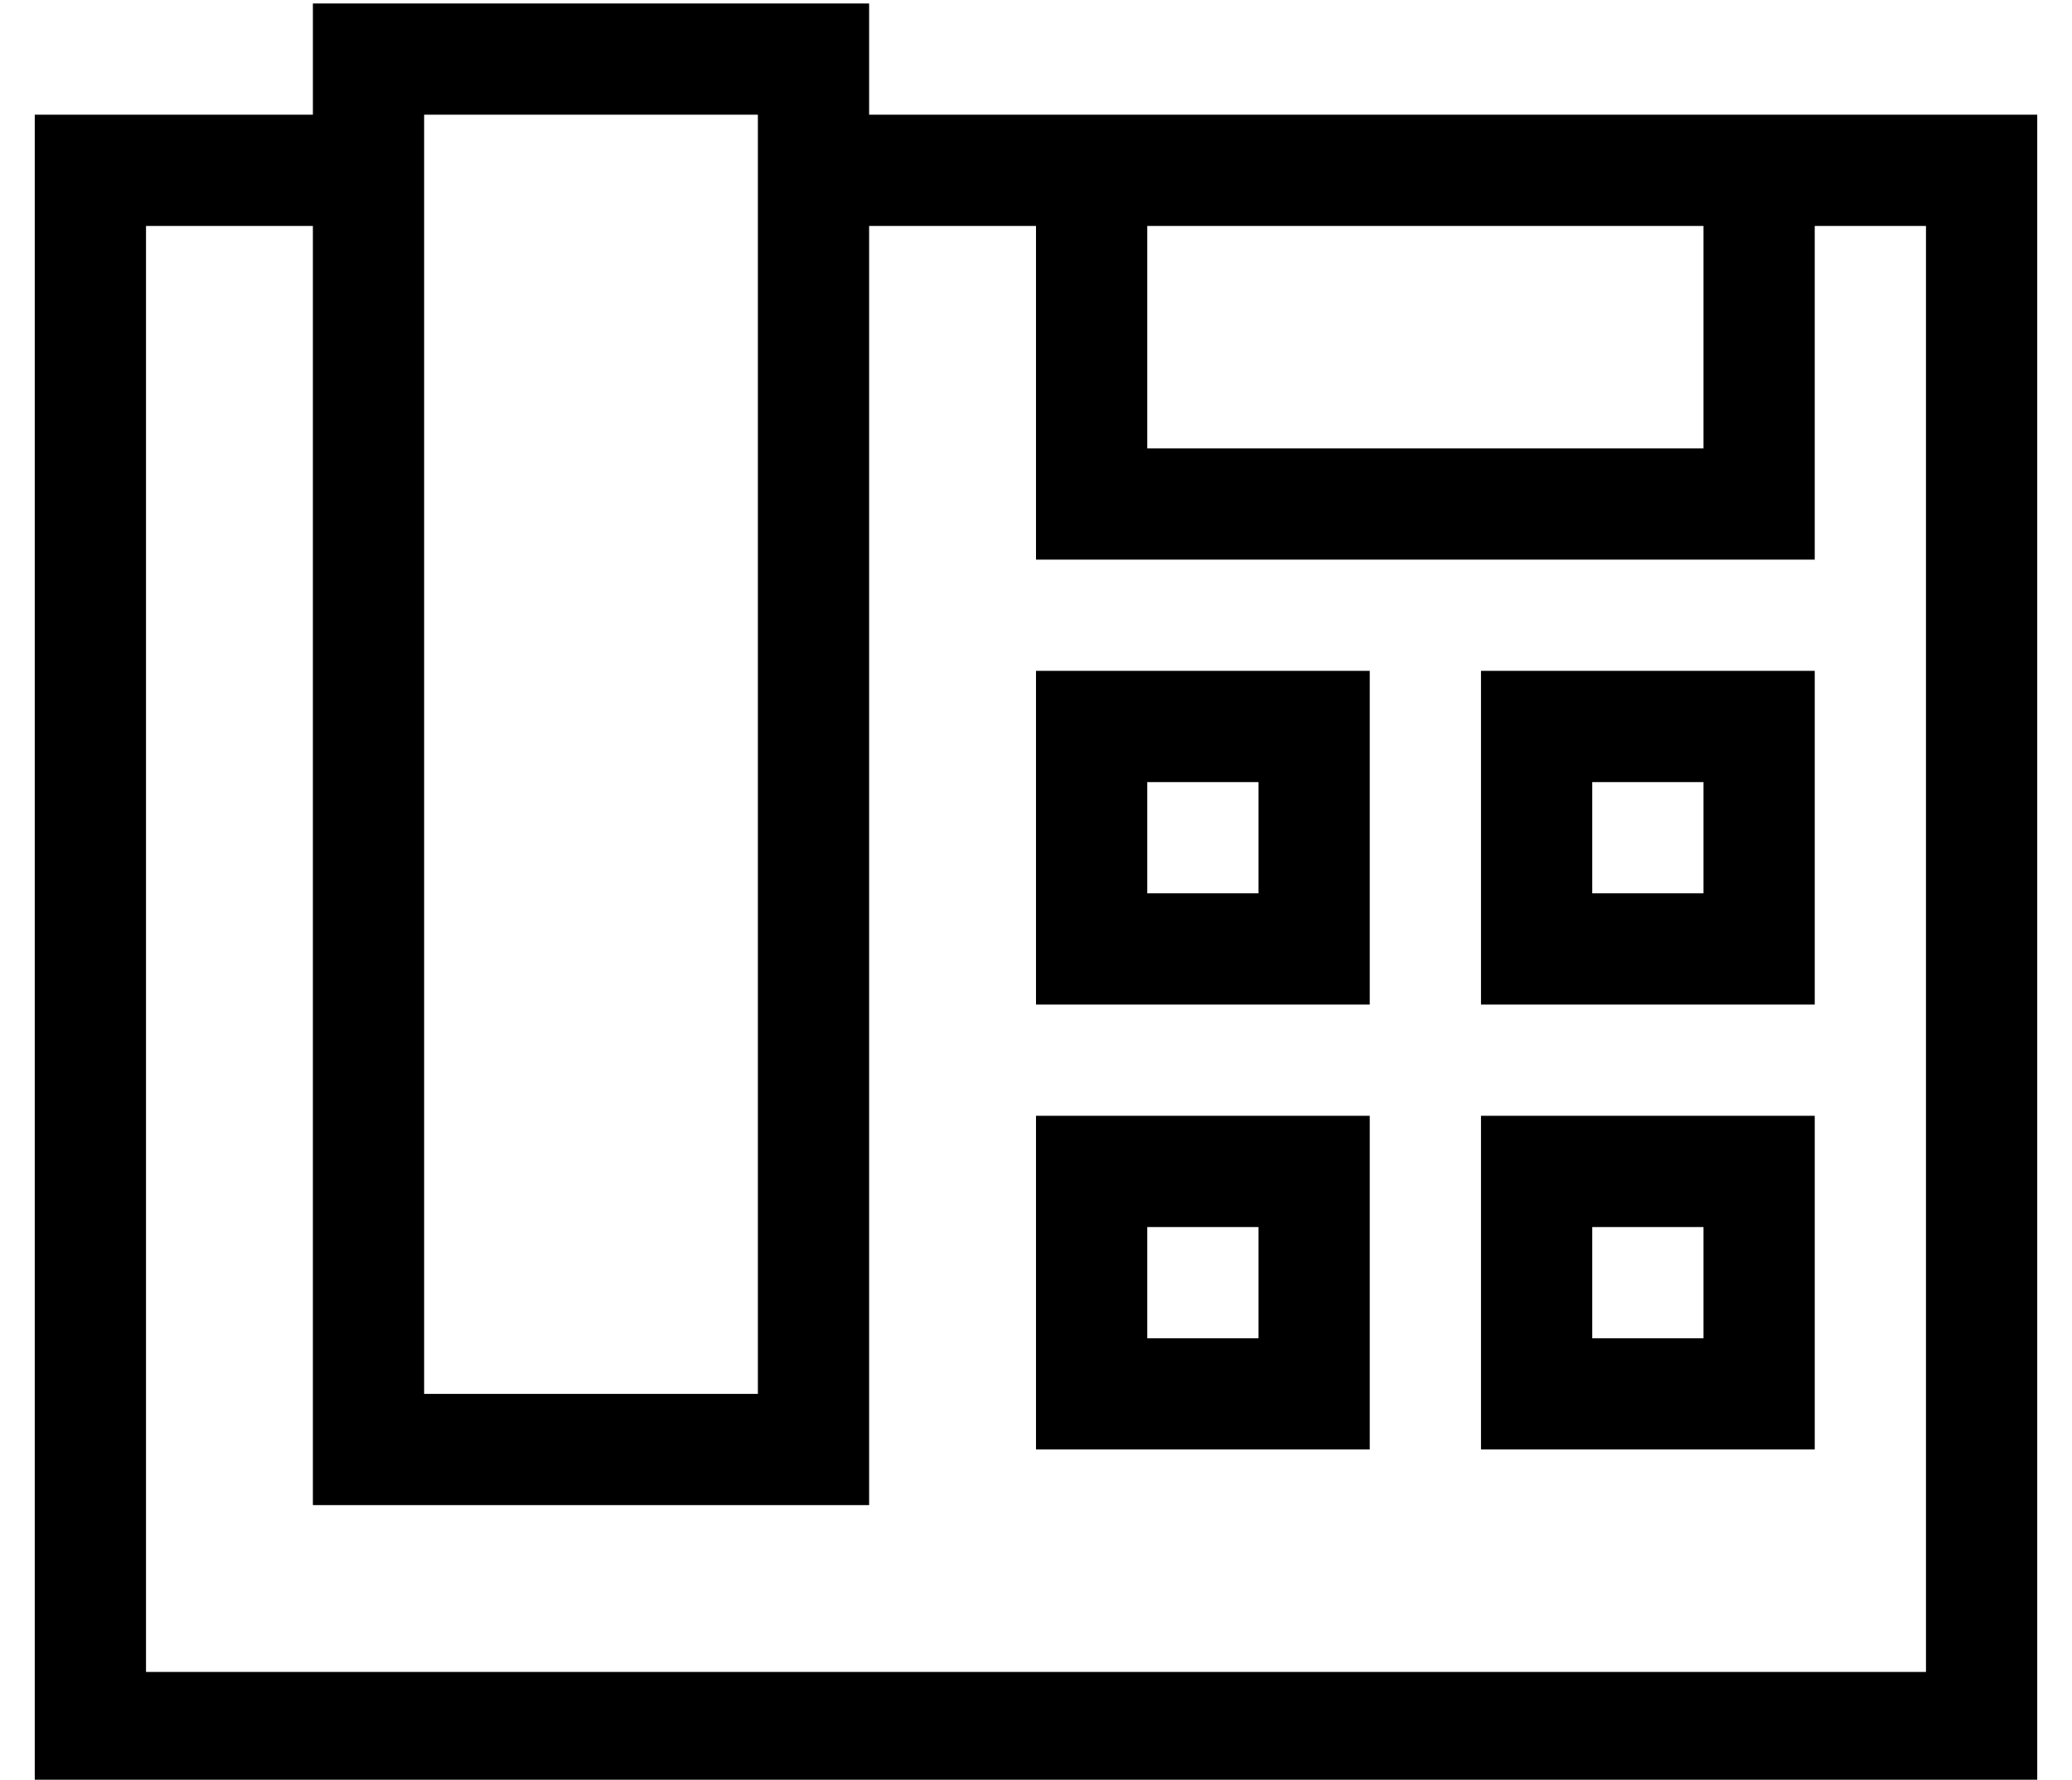 <?xml version="1.0" standalone="no"?>
<!DOCTYPE svg PUBLIC "-//W3C//DTD SVG 1.1//EN" "http://www.w3.org/Graphics/SVG/1.1/DTD/svg11.dtd" >
<svg xmlns="http://www.w3.org/2000/svg" xmlns:xlink="http://www.w3.org/1999/xlink" version="1.1" viewBox="-10 -40 596 512">
   <path fill="currentColor"
d="M208 -7v368v-368v368h-96v0v-368v0h96v0zM112 -39h-32h32h-32v32v0h-48h-32v32v0v416v0v32v0h32h544v-32v0v-416v0v-32v0h-32h-304v-32v0h-32h-96zM288 25v64v-64v64v32v0h32h192v-32v0v-64v0h32v0v416v0h-512v0v-416v0h48v0v336v0v32v0h32h128v-32v0v-336v0h48v0z
M480 25v64v-64v64h-160v0v-64v0h160v0zM352 185v32v-32v32h-32v0v-32v0h32v0zM320 153h-32h32h-32v32v0v32v0v32v0h32h64v-32v0v-32v0v-32v0h-32h-32zM320 313h32h-32h32v32v0h-32v0v-32v0zM288 281v32v-32v32v32v0v32v0h32h64v-32v0v-32v0v-32v0h-32h-64zM480 185v32v-32
v32h-32v0v-32v0h32v0zM448 153h-32h32h-32v32v0v32v0v32v0h32h64v-32v0v-32v0v-32v0h-32h-32zM448 313h32h-32h32v32v0h-32v0v-32v0zM416 281v32v-32v32v32v0v32v0h32h64v-32v0v-32v0v-32v0h-32h-64z" />
</svg>
